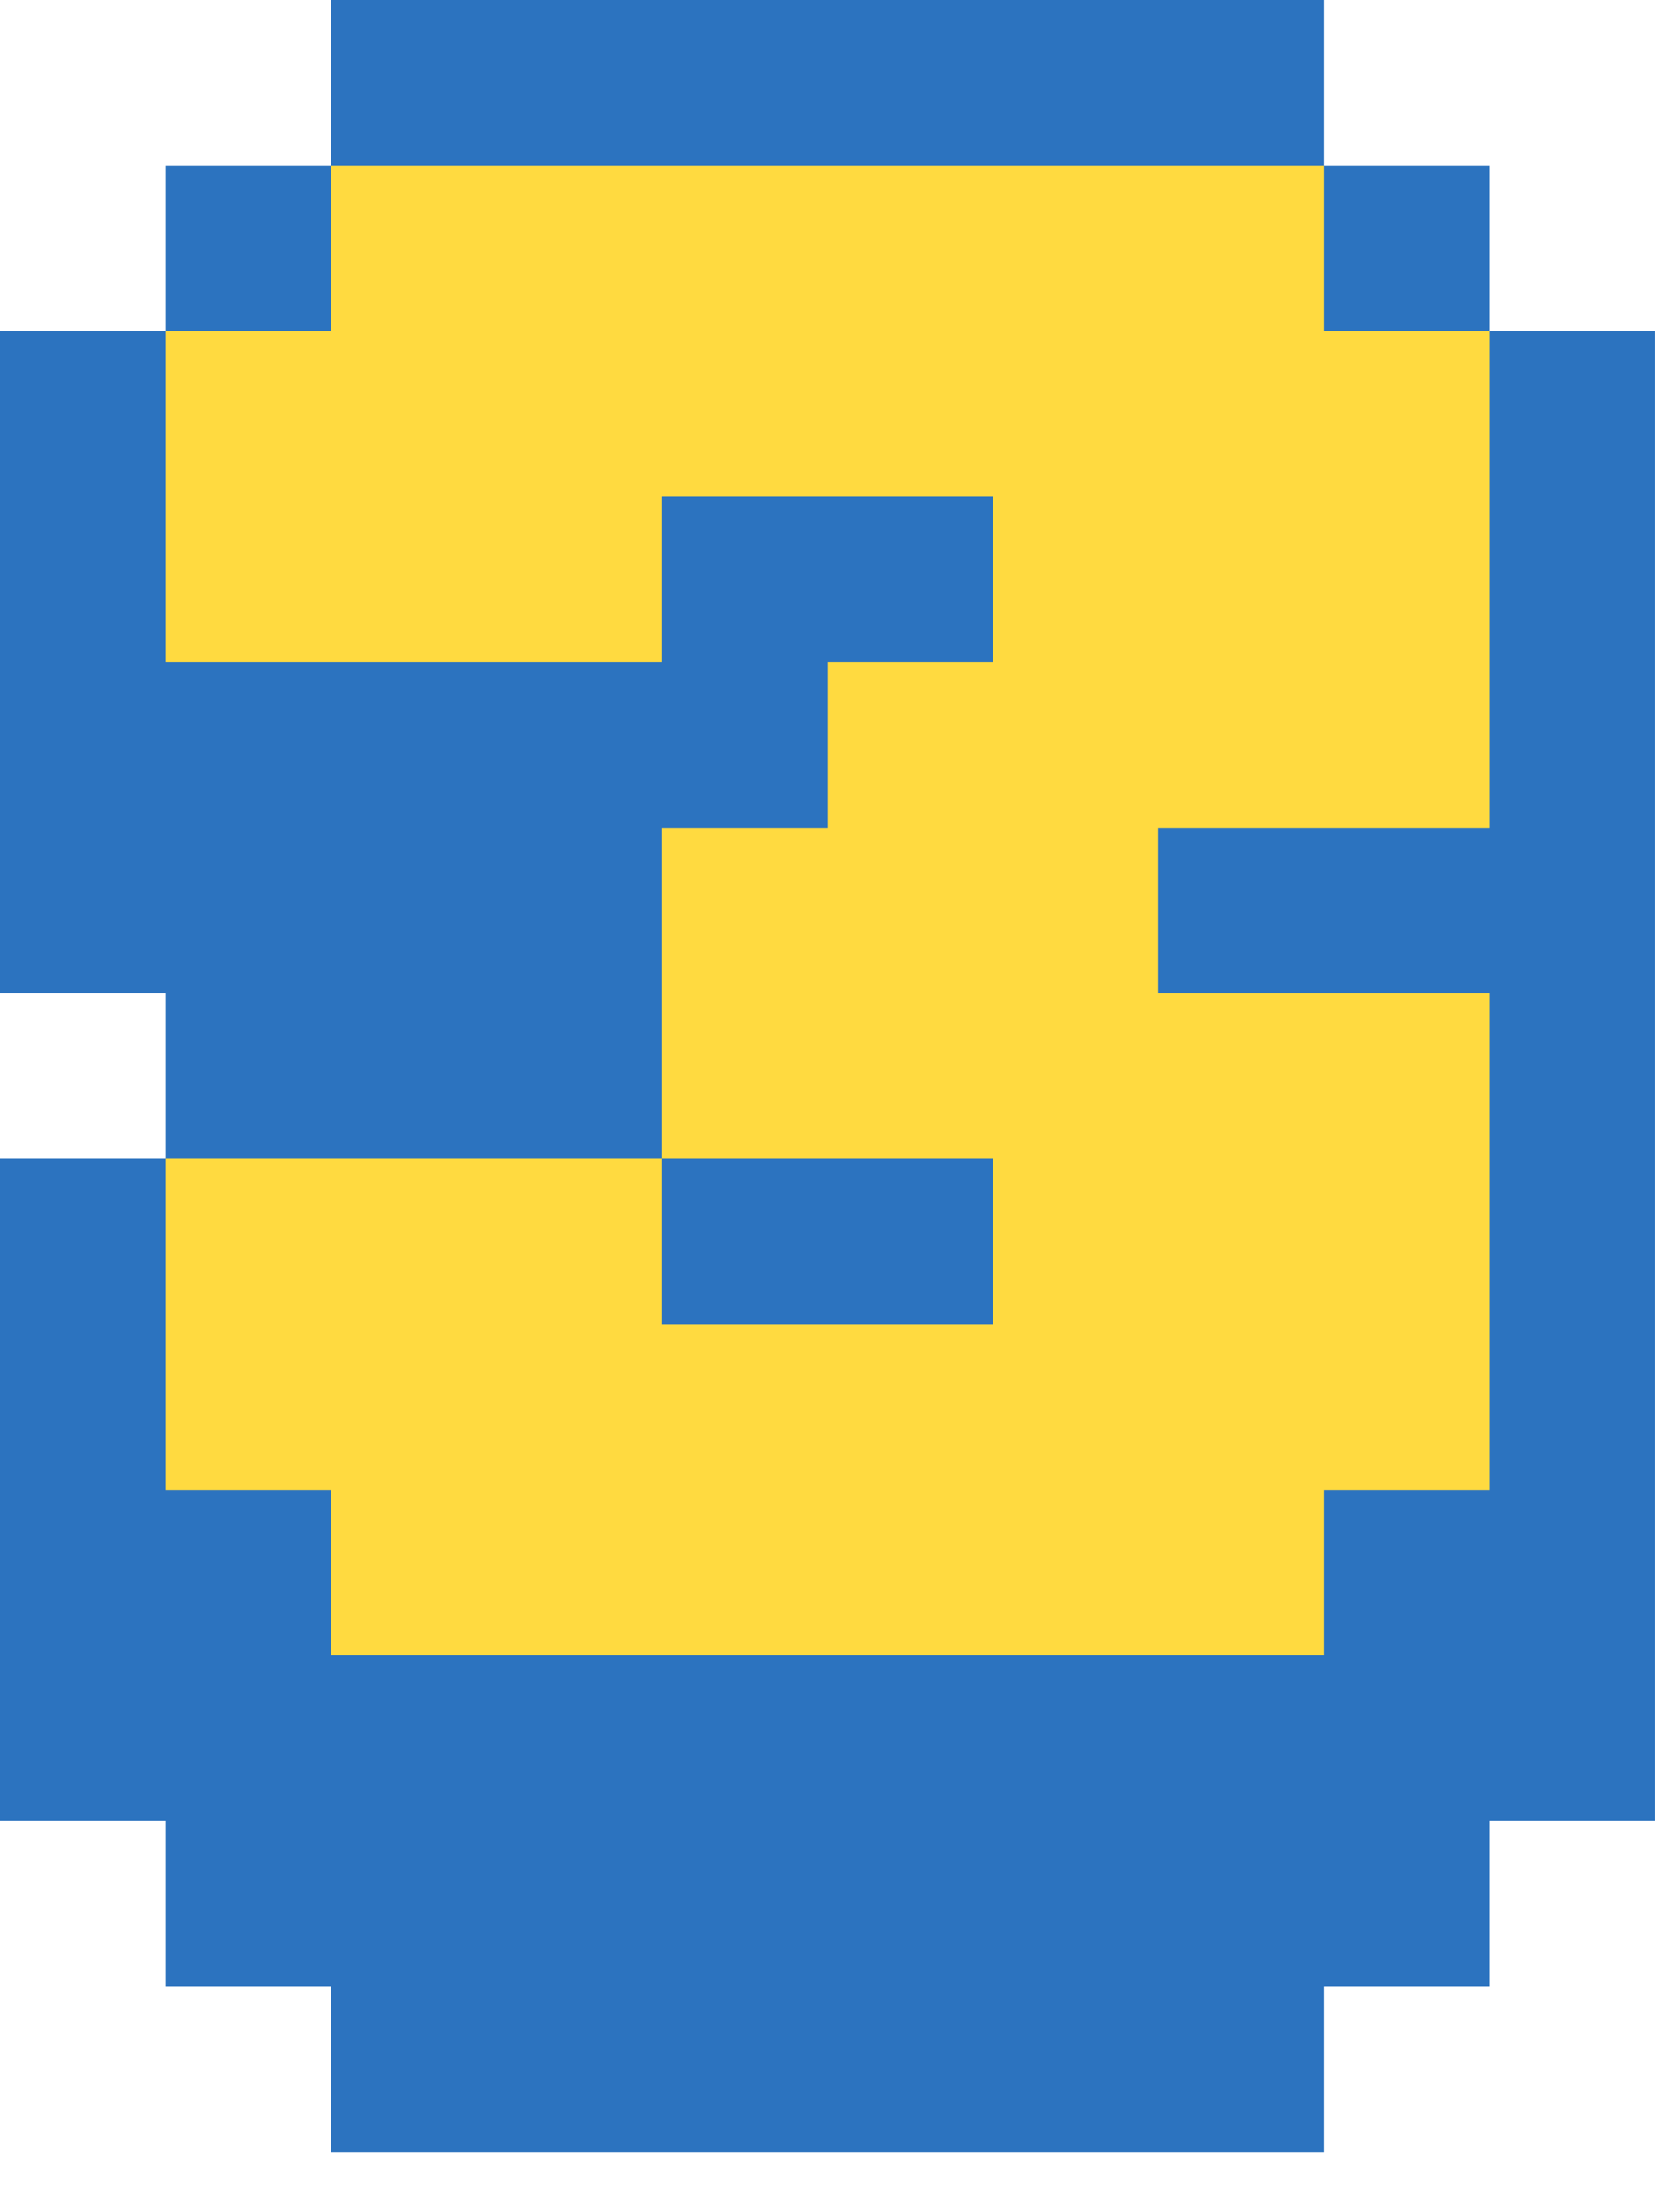 <svg width="23" height="30" viewBox="0 0 23 30" fill="none" xmlns="http://www.w3.org/2000/svg">
<path d="M20.39 2.265H18.126V0H4.532V2.265H2.265V4.532H0V13.594H2.265V15.858H0V24.923H2.265V27.187H4.532V29.452H18.126V27.187H20.39V24.923H22.655V4.532H20.39V2.265Z" fill="#2C73BF"/>
<path d="M18.126 6.797H4.532V9.061H2.265V13.594H9.061V11.329H13.594V13.594H11.329V15.858H9.061V20.39H13.594V22.655H9.061V20.39H2.265V24.923H4.532V27.187H18.126V24.923H20.39V18.126H15.858V15.858H20.39V9.061H18.126V6.797Z" fill="#2C73BF"/>
<path d="M18.126 2.265H4.532V4.532H2.265V9.061H9.061V6.797H13.594V9.061H11.329V11.329H9.061V15.858H13.594V18.126H9.061V15.858H2.265V20.39H4.532V22.655H18.126V20.39H20.39V13.594H15.858V11.329H20.39V4.532H18.126V2.265Z" fill="#FFDA40"/>
</svg>
